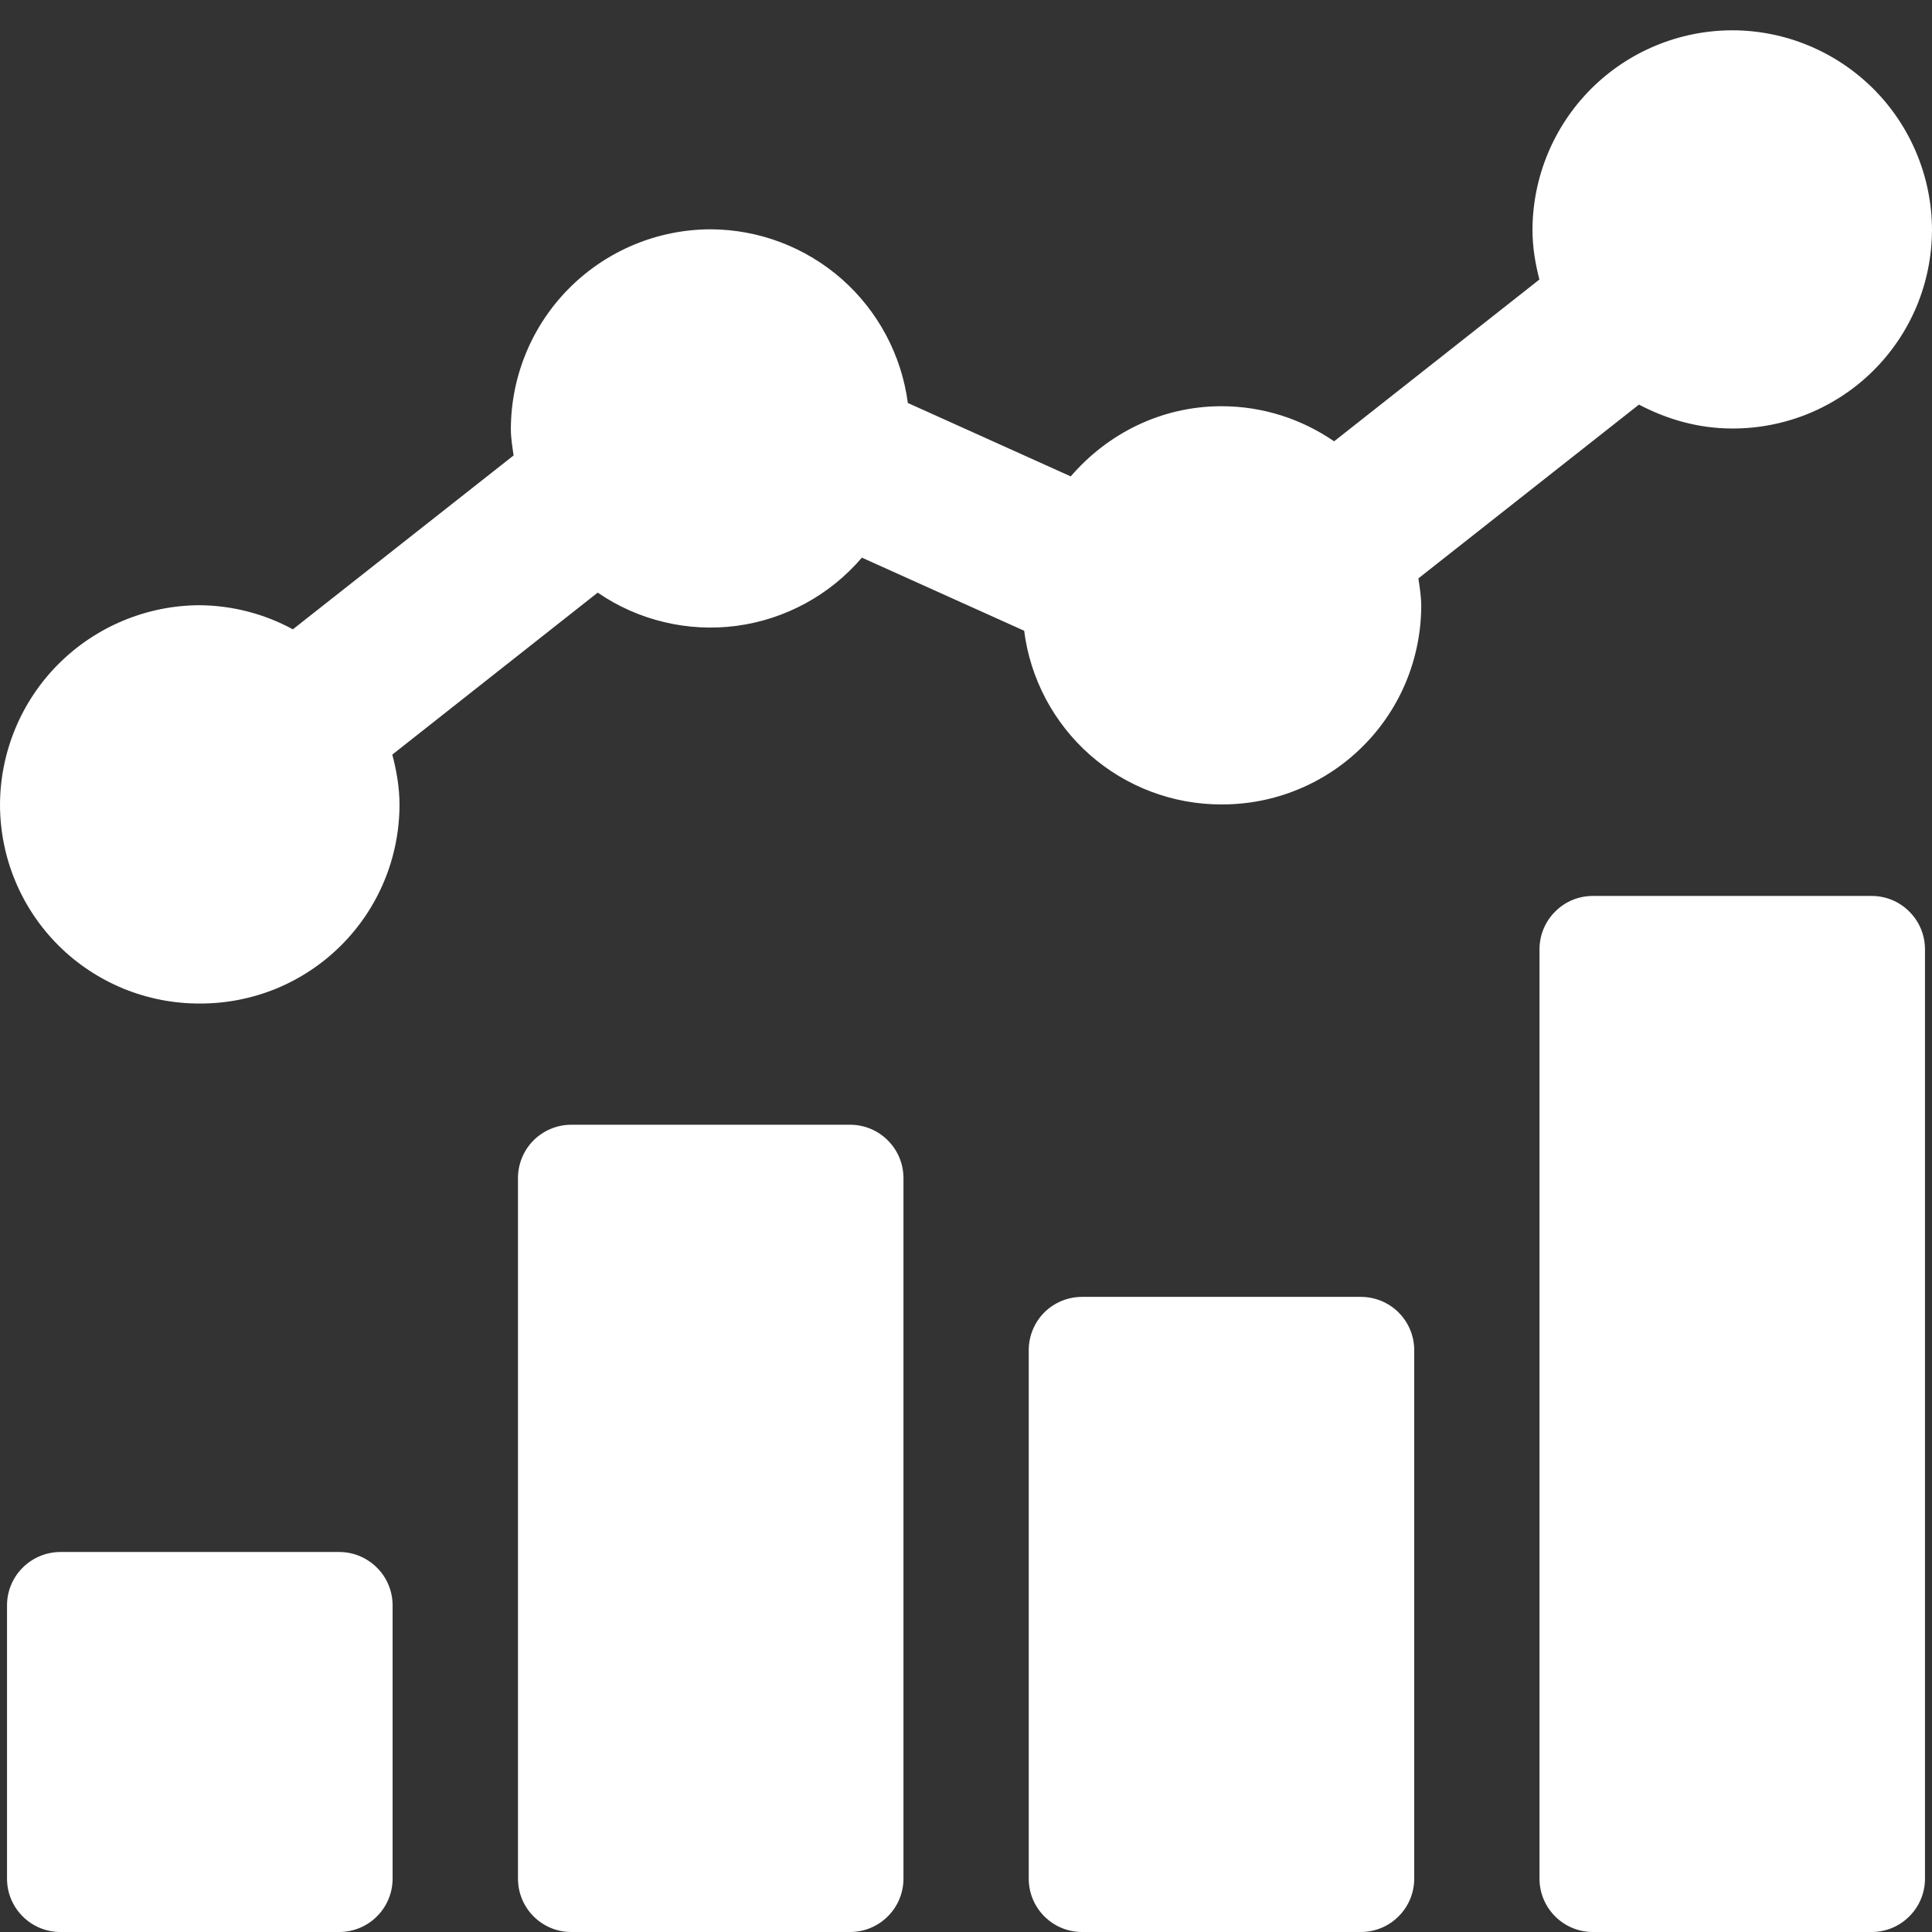 <svg width="19" height="19" viewBox="0 0 19 19" fill="none" xmlns="http://www.w3.org/2000/svg">
<rect x="0" y="0" width="19" height="19" fill="#333333" stroke="none"/>
<g id="Group">
<path id="Vector" d="M3.337 15.263H0.594C0.455 15.263 0.321 15.319 0.223 15.417C0.124 15.515 0.069 15.649 0.069 15.788V18.475C0.069 18.765 0.304 19 0.594 19H3.336C3.475 19 3.609 18.945 3.707 18.846C3.806 18.748 3.861 18.614 3.861 18.475V15.788C3.861 15.649 3.806 15.515 3.707 15.417C3.609 15.319 3.476 15.263 3.337 15.263ZM8.36 11.061H5.618C5.479 11.061 5.345 11.117 5.247 11.215C5.149 11.313 5.094 11.447 5.094 11.586V18.475C5.094 18.765 5.328 19 5.618 19H8.36C8.499 19 8.633 18.945 8.731 18.846C8.83 18.748 8.885 18.614 8.885 18.475V11.586C8.885 11.447 8.83 11.313 8.731 11.215C8.633 11.116 8.499 11.061 8.36 11.061ZM13.383 12.754H10.642C10.502 12.754 10.369 12.809 10.27 12.907C10.172 13.006 10.117 13.139 10.117 13.278V18.475C10.117 18.765 10.351 19 10.642 19H13.383C13.522 19 13.656 18.945 13.754 18.846C13.853 18.748 13.908 18.614 13.908 18.475V13.278C13.908 13.139 13.853 13.006 13.754 12.907C13.656 12.809 13.522 12.754 13.383 12.754ZM18.406 8.811H15.665C15.525 8.811 15.392 8.866 15.294 8.965C15.195 9.063 15.14 9.197 15.14 9.336V18.475C15.14 18.765 15.375 19 15.665 19H18.406C18.546 19 18.679 18.945 18.777 18.846C18.876 18.748 18.931 18.614 18.931 18.475V9.336C18.931 9.197 18.876 9.063 18.777 8.965C18.679 8.866 18.546 8.811 18.406 8.811ZM16.118 3.979C16.394 4.124 16.703 4.214 17.035 4.214C17.292 4.215 17.547 4.165 17.785 4.068C18.023 3.97 18.24 3.827 18.422 3.646C18.605 3.464 18.75 3.249 18.849 3.012C18.948 2.774 18.999 2.52 19 2.262C18.999 1.742 18.792 1.242 18.424 0.874C18.055 0.506 17.556 0.298 17.035 0.298C16.514 0.299 16.015 0.506 15.647 0.874C15.279 1.243 15.072 1.742 15.071 2.262C15.071 2.432 15.099 2.593 15.139 2.749L13.12 4.34C12.804 4.123 12.424 3.995 12.012 3.995C11.418 3.995 10.891 4.266 10.53 4.685L8.928 3.963C8.866 3.492 8.635 3.059 8.279 2.745C7.922 2.431 7.464 2.257 6.989 2.255C6.468 2.256 5.969 2.463 5.6 2.832C5.232 3.2 5.025 3.699 5.024 4.22C5.024 4.309 5.039 4.394 5.051 4.479L2.88 6.189C2.599 6.036 2.285 5.955 1.965 5.952C1.444 5.953 0.945 6.161 0.576 6.529C0.208 6.897 0.001 7.396 0 7.917C0.001 8.175 0.052 8.429 0.151 8.666C0.25 8.904 0.395 9.119 0.578 9.301C0.76 9.482 0.977 9.625 1.215 9.723C1.453 9.82 1.708 9.87 1.965 9.869C2.222 9.87 2.477 9.82 2.715 9.723C2.953 9.625 3.169 9.482 3.352 9.3C3.534 9.119 3.679 8.904 3.778 8.666C3.877 8.429 3.928 8.174 3.929 7.917C3.929 7.745 3.9 7.58 3.858 7.421L5.878 5.828C6.277 6.102 6.764 6.218 7.243 6.155C7.723 6.091 8.162 5.852 8.476 5.484L10.072 6.203C10.132 6.675 10.362 7.109 10.719 7.424C11.076 7.738 11.536 7.912 12.012 7.911C12.269 7.912 12.524 7.863 12.762 7.765C13 7.668 13.217 7.524 13.399 7.343C13.582 7.162 13.727 6.946 13.826 6.709C13.925 6.471 13.976 6.217 13.977 5.96C13.977 5.867 13.962 5.777 13.949 5.688L16.118 3.979Z" fill="white"/>
</g>
</svg>
